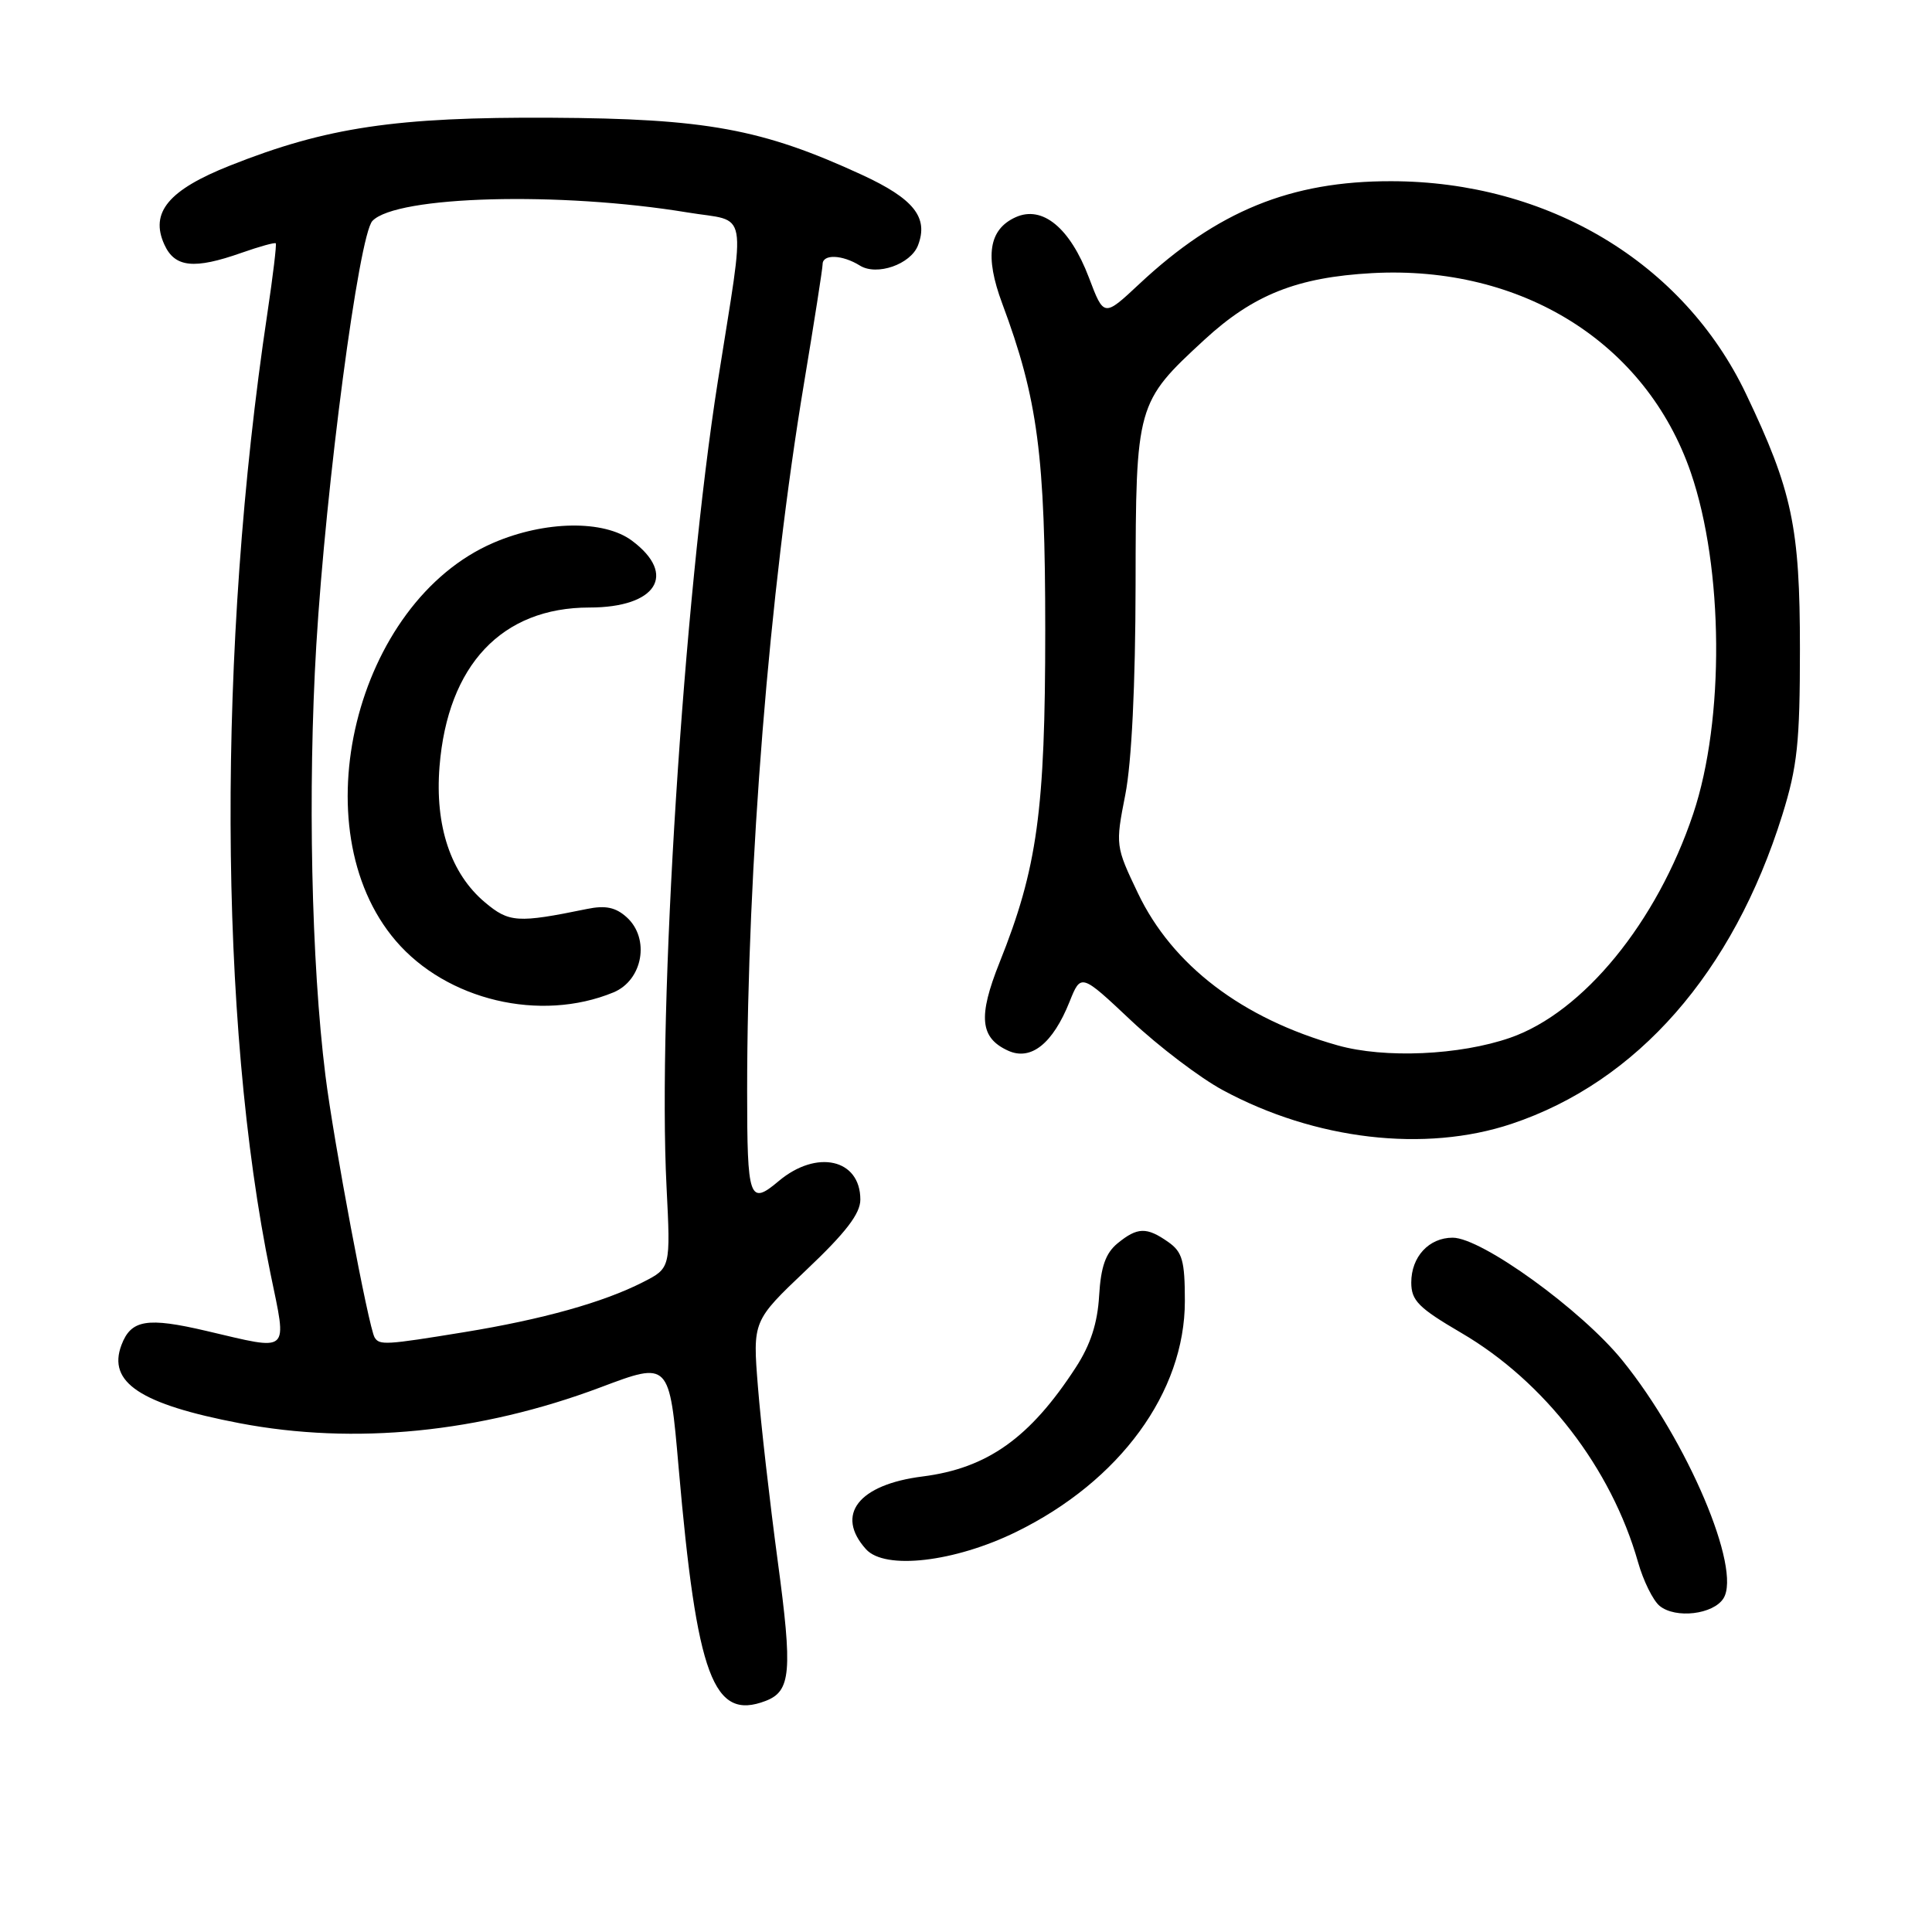 <?xml version="1.0" encoding="UTF-8" standalone="no"?>
<!DOCTYPE svg PUBLIC "-//W3C//DTD SVG 1.1//EN" "http://www.w3.org/Graphics/SVG/1.1/DTD/svg11.dtd" >
<svg xmlns="http://www.w3.org/2000/svg" xmlns:xlink="http://www.w3.org/1999/xlink" version="1.1" viewBox="0 0 256 256">
 <g >
 <path fill="currentColor"
d=" M 101.45 225.38 C 104.81 224.09 105.03 221.52 103.05 206.83 C 101.99 198.95 100.81 188.57 100.43 183.76 C 99.73 175.03 99.73 175.03 106.86 168.26 C 112.08 163.32 114.00 160.81 114.00 158.95 C 114.00 153.57 108.22 152.26 103.18 156.50 C 99.29 159.78 99.00 158.95 99.00 144.56 C 99.00 114.90 101.94 78.31 106.54 50.76 C 107.89 42.65 109.00 35.56 109.00 35.01 C 109.00 33.64 111.61 33.74 113.94 35.19 C 116.18 36.59 120.67 35.03 121.64 32.51 C 123.06 28.81 121.09 26.34 114.20 23.16 C 100.98 17.07 93.57 15.71 73.00 15.60 C 52.49 15.49 43.26 16.86 30.50 21.93 C 22.32 25.17 19.84 28.16 21.78 32.41 C 23.16 35.45 25.71 35.72 32.03 33.49 C 34.39 32.66 36.42 32.10 36.54 32.24 C 36.67 32.38 36.17 36.55 35.43 41.50 C 28.78 85.78 28.94 135.22 35.84 168.75 C 38.05 179.49 38.61 178.99 27.37 176.36 C 19.48 174.51 17.36 174.86 16.09 178.23 C 14.23 183.18 18.59 186.06 31.74 188.58 C 46.98 191.49 63.59 189.84 79.60 183.82 C 88.70 180.39 88.70 180.39 89.92 194.44 C 92.34 222.22 94.51 228.04 101.45 225.38 Z  M 228.37 211.79 C 230.80 207.90 223.59 190.90 214.98 180.27 C 209.58 173.59 196.32 164.00 192.49 164.00 C 189.34 164.00 187.00 166.53 187.00 169.94 C 187.00 172.33 187.96 173.30 193.62 176.61 C 204.67 183.07 213.51 194.54 217.05 207.00 C 217.75 209.47 219.04 212.08 219.91 212.79 C 222.03 214.52 227.03 213.92 228.37 211.79 Z  M 134.66 202.98 C 148.40 196.25 157.00 184.47 157.00 172.40 C 157.00 167.04 156.67 165.88 154.78 164.56 C 151.93 162.56 150.71 162.60 148.08 164.75 C 146.50 166.05 145.87 167.84 145.64 171.69 C 145.43 175.32 144.50 178.19 142.55 181.19 C 136.49 190.53 130.83 194.55 122.25 195.64 C 113.74 196.71 110.63 200.71 114.75 205.28 C 117.25 208.06 126.48 206.99 134.66 202.98 Z  M 200.28 148.92 C 216.94 143.36 229.64 128.87 236.16 108.00 C 238.16 101.58 238.50 98.40 238.50 86.00 C 238.50 69.85 237.48 65.02 231.35 52.18 C 223.05 34.79 205.11 24.04 184.34 24.01 C 171.03 23.99 161.30 27.96 150.96 37.63 C 146.27 42.02 146.27 42.02 144.29 36.79 C 141.78 30.18 138.12 27.17 134.56 28.79 C 131.01 30.41 130.47 33.95 132.79 40.19 C 137.52 52.87 138.50 60.34 138.50 83.50 C 138.50 107.42 137.46 115.02 132.44 127.55 C 129.58 134.71 129.85 137.52 133.58 139.22 C 136.60 140.60 139.50 138.29 141.72 132.74 C 143.23 128.97 143.23 128.97 149.89 135.24 C 153.56 138.68 159.02 142.83 162.03 144.45 C 174.25 151.05 188.81 152.75 200.28 148.92 Z  M 49.64 177.22 C 48.85 175.95 44.19 151.13 43.12 142.50 C 41.25 127.52 40.77 104.65 41.91 85.50 C 43.19 64.18 47.55 31.15 49.35 29.27 C 52.54 25.94 74.19 25.36 91.10 28.15 C 99.30 29.51 98.83 26.92 95.12 50.50 C 90.58 79.29 87.12 133.65 88.32 157.26 C 88.86 168.03 88.86 168.03 85.18 169.90 C 79.92 172.58 71.87 174.83 61.50 176.52 C 51.09 178.22 50.28 178.27 49.64 177.22 Z  M 81.28 131.50 C 85.18 129.89 86.16 124.36 83.04 121.54 C 81.58 120.22 80.23 119.94 77.79 120.44 C 68.57 122.33 67.46 122.26 64.25 119.56 C 59.72 115.75 57.61 109.43 58.24 101.56 C 59.32 88.12 66.50 80.50 78.10 80.50 C 87.00 80.50 89.77 76.13 83.72 71.63 C 80.00 68.87 72.20 68.99 65.39 71.92 C 47.08 79.81 39.72 109.80 52.44 124.66 C 59.19 132.55 71.60 135.49 81.28 131.50 Z  M 177.26 138.52 C 164.60 134.96 155.35 127.91 150.79 118.37 C 147.81 112.13 147.79 112.01 149.11 105.29 C 149.95 101.01 150.45 90.74 150.47 77.50 C 150.50 53.62 150.59 53.32 159.58 45.03 C 166.08 39.04 171.88 36.74 181.82 36.19 C 201.66 35.12 218.12 45.42 224.04 62.61 C 228.39 75.27 228.54 95.35 224.36 107.83 C 219.55 122.21 209.78 134.15 200.10 137.51 C 193.42 139.83 183.47 140.27 177.26 138.52 Z "/>
</g>
</svg>